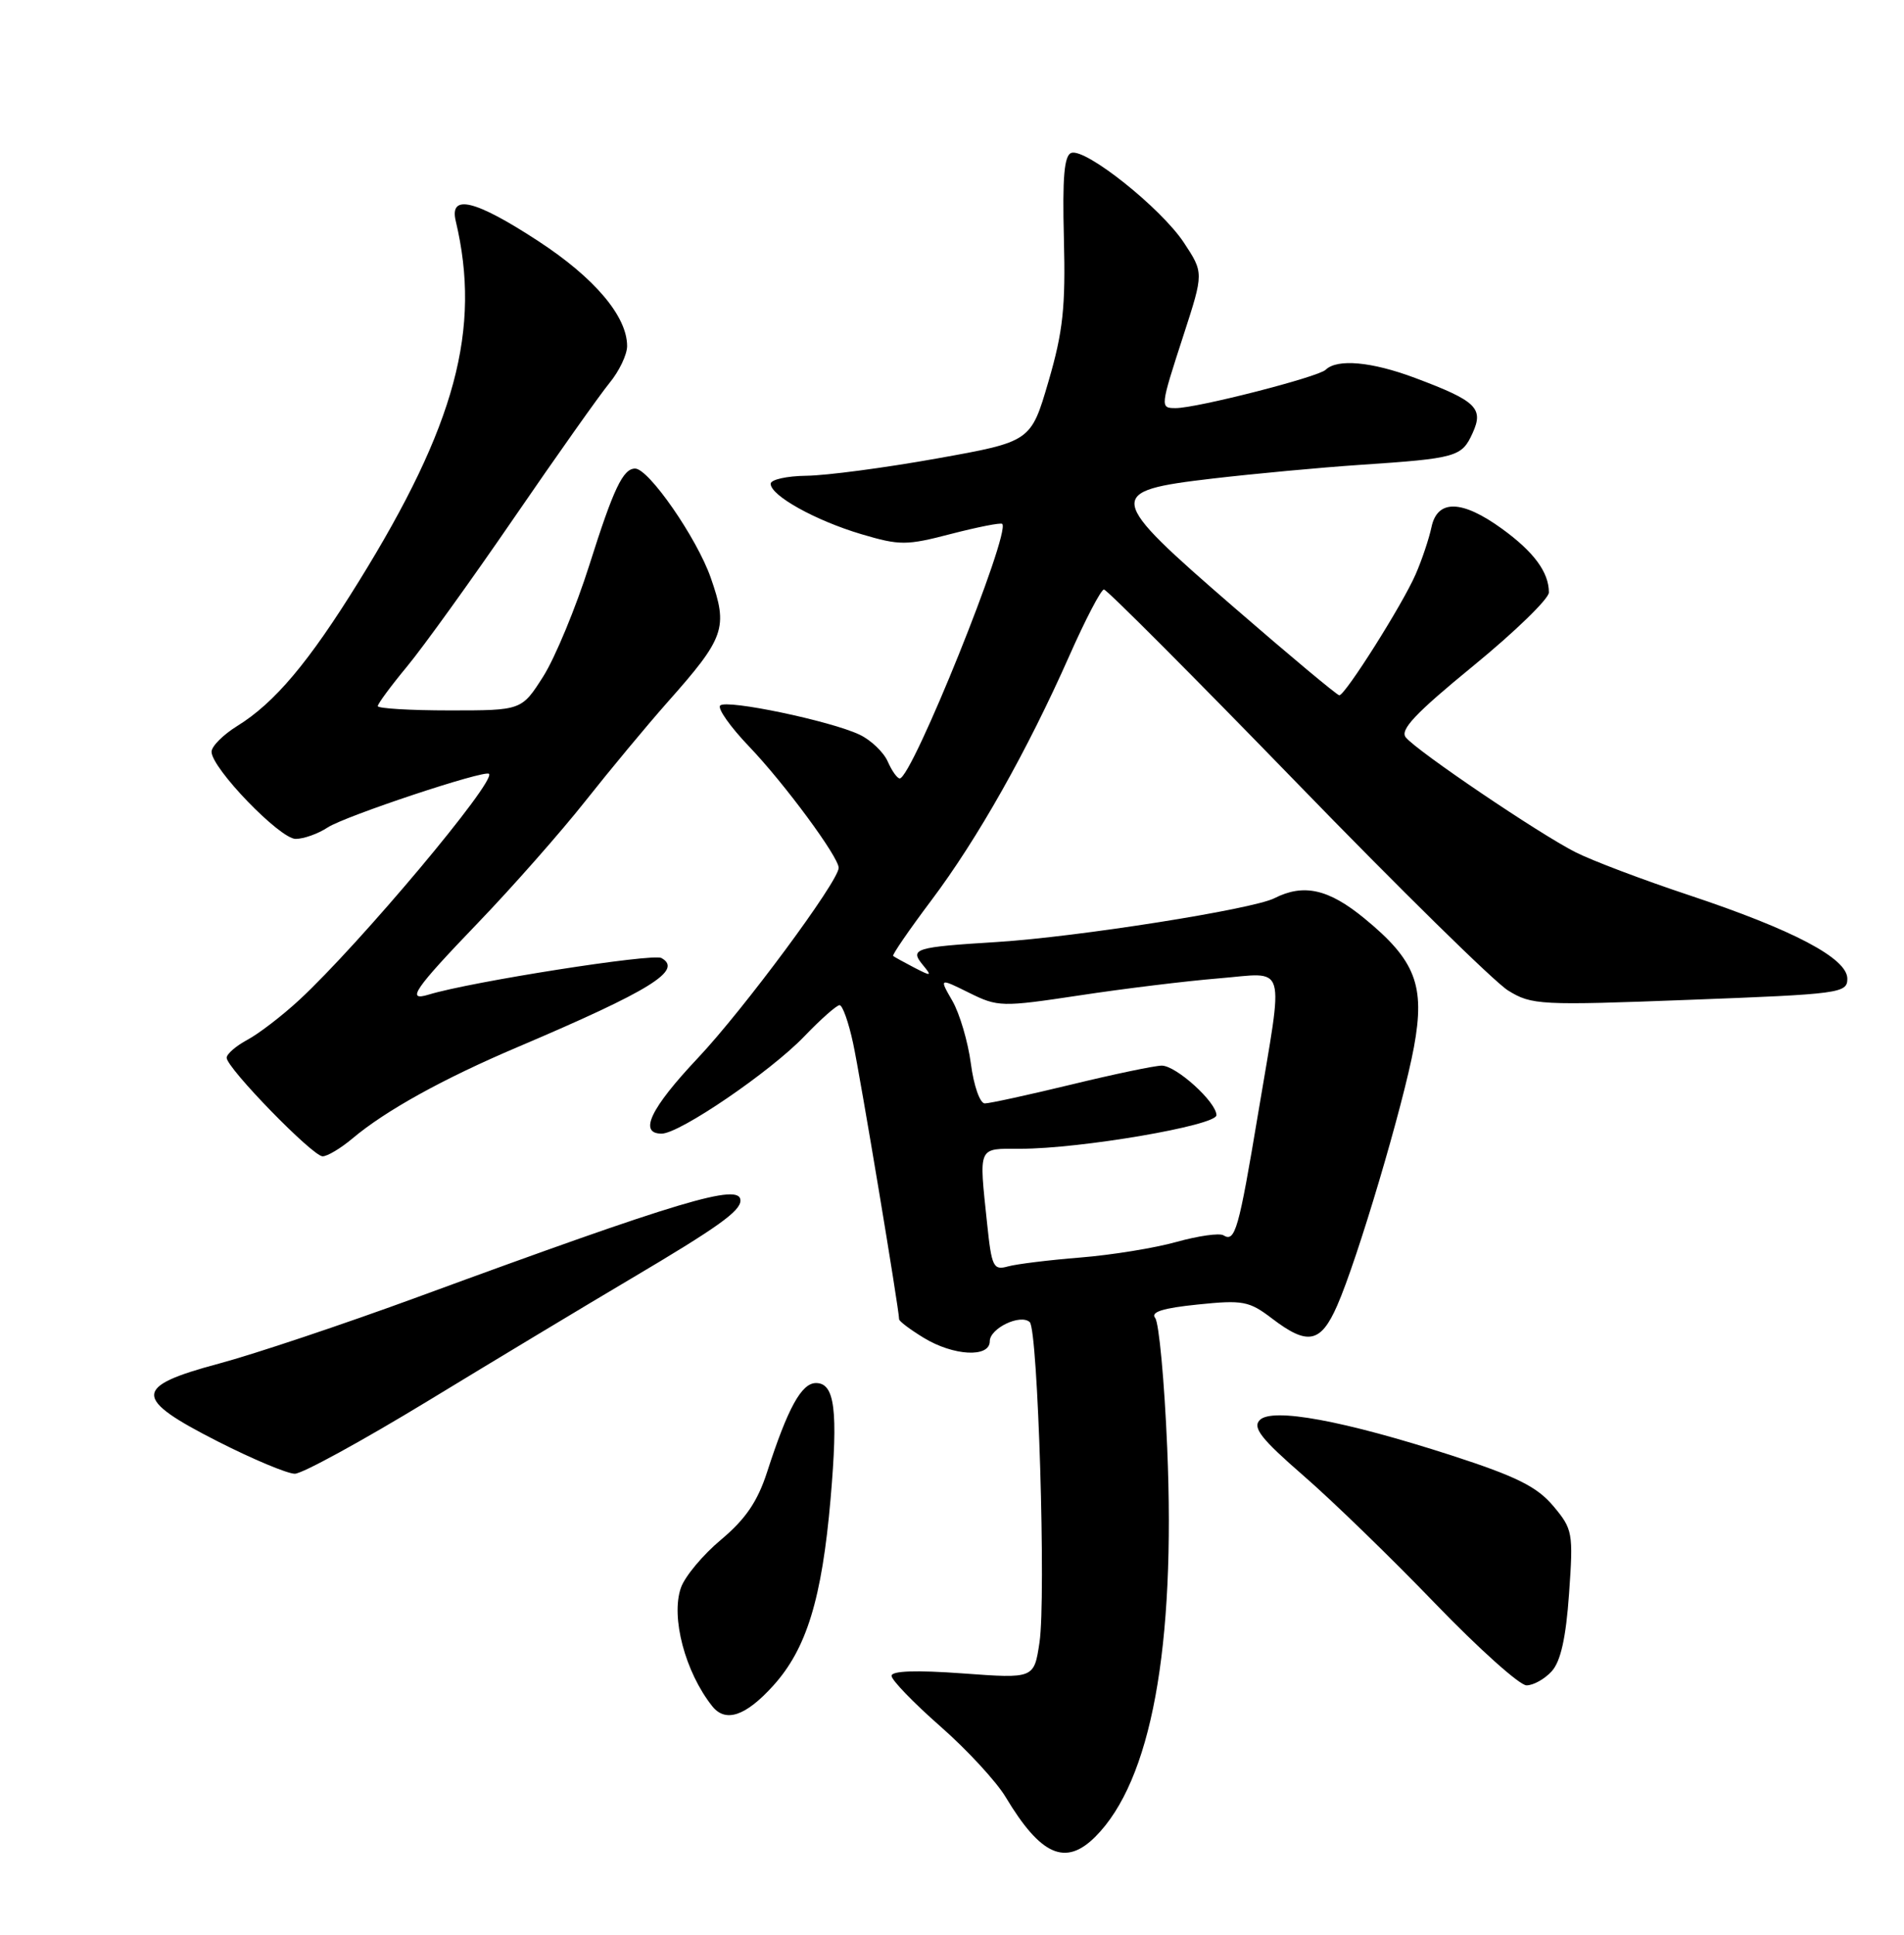 <?xml version="1.0" encoding="UTF-8" standalone="no"?>
<!DOCTYPE svg PUBLIC "-//W3C//DTD SVG 1.1//EN" "http://www.w3.org/Graphics/SVG/1.1/DTD/svg11.dtd" >
<svg xmlns="http://www.w3.org/2000/svg" xmlns:xlink="http://www.w3.org/1999/xlink" version="1.1" viewBox="0 0 252 256">
 <g >
 <path fill="currentColor"
d=" M 144.97 243.03 C 152.36 235.64 155.61 218.04 154.48 191.50 C 154.11 182.70 153.39 175.00 152.89 174.39 C 152.25 173.60 153.91 173.08 158.52 172.61 C 164.51 171.99 165.33 172.15 168.37 174.47 C 173.08 178.06 174.80 177.72 176.98 172.75 C 179.66 166.67 185.71 146.29 187.14 138.54 C 188.64 130.40 187.36 127.07 180.57 121.51 C 175.83 117.62 172.54 116.89 168.67 118.85 C 165.77 120.32 142.61 123.97 132.00 124.64 C 121.04 125.32 120.37 125.53 122.14 127.68 C 123.38 129.18 123.28 129.21 121.00 128.03 C 119.62 127.31 118.37 126.62 118.21 126.49 C 118.05 126.36 120.32 123.05 123.26 119.14 C 129.39 110.99 135.96 99.35 141.54 86.75 C 143.67 81.94 145.73 78.00 146.11 78.00 C 146.49 78.00 157.95 89.49 171.57 103.52 C 185.19 117.56 197.81 129.96 199.60 131.06 C 202.72 132.99 203.81 133.05 223.68 132.29 C 243.56 131.54 244.50 131.41 244.50 129.50 C 244.50 126.80 237.36 123.04 223.50 118.43 C 217.45 116.42 210.70 113.87 208.50 112.75 C 203.75 110.35 187.61 99.44 186.07 97.58 C 185.24 96.59 187.29 94.41 195.00 88.10 C 200.50 83.60 205.00 79.23 205.00 78.39 C 205.00 75.72 203.01 73.02 198.80 69.97 C 193.49 66.12 190.24 66.05 189.46 69.75 C 189.14 71.26 188.20 74.08 187.36 76.00 C 185.66 79.93 178.04 92.00 177.26 92.00 C 176.98 92.00 170.71 86.77 163.33 80.37 C 146.32 65.64 146.21 65.00 160.50 63.32 C 166.00 62.68 174.78 61.86 180.00 61.51 C 192.79 60.65 193.47 60.46 194.90 57.31 C 196.41 54.01 195.39 53.04 187.27 50.00 C 181.53 47.85 176.98 47.44 175.45 48.93 C 174.46 49.89 158.41 54.00 155.61 54.00 C 153.52 54.00 153.53 53.93 156.66 44.29 C 159.32 36.09 159.32 36.09 156.68 32.09 C 153.66 27.53 143.71 19.60 141.80 20.23 C 140.85 20.55 140.60 23.43 140.81 31.58 C 141.04 40.63 140.70 43.86 138.77 50.47 C 136.44 58.44 136.44 58.44 123.97 60.67 C 117.11 61.90 109.36 62.92 106.75 62.95 C 104.14 62.98 102.00 63.46 102.00 64.01 C 102.00 65.58 107.92 68.87 114.00 70.68 C 119.10 72.19 119.96 72.19 125.90 70.64 C 129.43 69.73 132.46 69.13 132.65 69.32 C 133.80 70.47 120.70 103.00 119.08 103.00 C 118.75 103.00 118.03 101.99 117.49 100.75 C 116.94 99.52 115.27 97.92 113.77 97.21 C 109.95 95.39 96.16 92.51 95.32 93.35 C 94.93 93.73 96.65 96.17 99.14 98.77 C 103.83 103.67 111.00 113.39 111.00 114.83 C 111.00 116.59 98.41 133.59 92.36 140.00 C 86.09 146.65 84.49 150.00 87.57 150.00 C 89.95 150.00 101.97 141.80 106.45 137.13 C 108.63 134.86 110.73 133.00 111.12 133.00 C 111.51 133.00 112.32 135.27 112.91 138.04 C 113.86 142.43 119.00 173.30 119.00 174.56 C 119.00 174.82 120.46 175.92 122.25 177.01 C 126.20 179.42 131.00 179.67 131.00 177.47 C 131.00 175.75 135.07 173.81 136.29 174.94 C 137.38 175.96 138.46 211.44 137.58 217.32 C 136.86 222.11 136.86 222.11 127.43 221.42 C 121.26 220.97 118.00 221.08 118.00 221.74 C 118.00 222.30 120.90 225.30 124.44 228.41 C 127.98 231.51 131.87 235.73 133.10 237.78 C 137.74 245.52 141.02 246.98 144.97 243.03 Z  M 102.34 223.04 C 106.75 218.17 108.78 211.55 109.93 198.32 C 110.94 186.60 110.49 183.00 108.00 183.00 C 106.08 183.00 104.28 186.28 101.53 194.77 C 100.27 198.67 98.68 201.00 95.45 203.71 C 93.04 205.72 90.64 208.59 90.12 210.09 C 88.76 213.97 90.68 221.24 94.26 225.75 C 96.02 227.98 98.69 227.08 102.34 223.04 Z  M 205.38 221.13 C 206.56 219.83 207.26 216.70 207.67 210.86 C 208.24 202.80 208.16 202.34 205.57 199.26 C 203.42 196.71 200.70 195.36 192.16 192.59 C 177.83 187.96 168.37 186.22 166.73 187.90 C 165.75 188.90 166.93 190.40 172.50 195.24 C 176.35 198.58 184.20 206.20 189.94 212.16 C 195.69 218.12 201.13 223.00 202.04 223.00 C 202.95 223.00 204.45 222.16 205.38 221.13 Z  M 56.65 185.36 C 65.37 180.05 77.45 172.78 83.50 169.20 C 95.01 162.39 98.00 160.25 98.00 158.85 C 98.00 156.48 90.07 158.85 55.34 171.60 C 45.53 175.20 33.67 179.17 29.00 180.42 C 17.57 183.48 17.55 185.00 28.87 190.75 C 33.48 193.09 38.04 195.00 39.02 195.00 C 40.00 195.00 47.93 190.66 56.65 185.36 Z  M 46.67 150.62 C 51.05 146.94 58.65 142.73 68.50 138.55 C 86.13 131.05 90.44 128.38 87.54 126.76 C 86.39 126.12 62.31 129.90 56.75 131.60 C 53.69 132.54 54.80 130.91 63.27 122.10 C 67.82 117.37 74.21 110.12 77.47 106.00 C 80.73 101.88 85.59 96.03 88.27 93.00 C 95.97 84.33 96.40 83.10 94.06 76.42 C 92.21 71.16 85.86 62.00 84.06 62.00 C 82.46 62.00 81.20 64.65 78.01 74.74 C 76.23 80.36 73.48 87.00 71.91 89.49 C 69.04 94.00 69.04 94.00 59.52 94.00 C 54.28 94.00 50.00 93.74 50.00 93.43 C 50.00 93.12 51.75 90.75 53.88 88.18 C 56.01 85.61 62.39 76.75 68.05 68.50 C 73.71 60.25 79.39 52.23 80.67 50.67 C 81.95 49.12 83.00 46.92 83.00 45.79 C 83.00 41.85 78.68 36.75 71.21 31.88 C 62.88 26.44 59.45 25.61 60.32 29.25 C 63.72 43.53 60.30 56.27 47.48 76.95 C 40.86 87.65 36.35 93.00 31.40 96.06 C 29.53 97.22 28.00 98.75 28.00 99.47 C 28.00 101.64 37.04 111.00 39.13 111.00 C 40.20 111.00 42.11 110.32 43.38 109.48 C 45.68 107.98 64.16 101.83 64.72 102.39 C 65.69 103.36 47.62 124.89 39.61 132.31 C 37.35 134.40 34.26 136.77 32.75 137.58 C 31.24 138.39 30.00 139.46 30.00 139.96 C 30.00 141.31 41.38 153.00 42.70 153.00 C 43.33 153.00 45.12 151.93 46.67 150.62 Z  M 130.65 161.93 C 129.56 151.51 129.34 152.00 135.06 152.00 C 143.02 152.00 161.00 148.92 161.00 147.56 C 161.00 145.83 155.67 141.00 153.76 141.00 C 152.86 141.00 147.49 142.12 141.81 143.50 C 136.14 144.87 130.98 146.00 130.34 146.00 C 129.70 146.00 128.88 143.66 128.50 140.75 C 128.12 137.86 127.02 134.13 126.06 132.45 C 124.30 129.40 124.30 129.40 128.26 131.36 C 132.08 133.25 132.57 133.26 142.86 131.71 C 148.71 130.82 156.99 129.81 161.25 129.46 C 170.47 128.71 169.93 126.88 166.52 147.31 C 163.94 162.78 163.47 164.41 161.92 163.45 C 161.40 163.13 158.62 163.52 155.74 164.32 C 152.86 165.13 147.12 166.06 143.00 166.39 C 138.88 166.72 134.56 167.25 133.40 167.57 C 131.47 168.11 131.25 167.64 130.65 161.93 Z "/>
</g>
</svg>